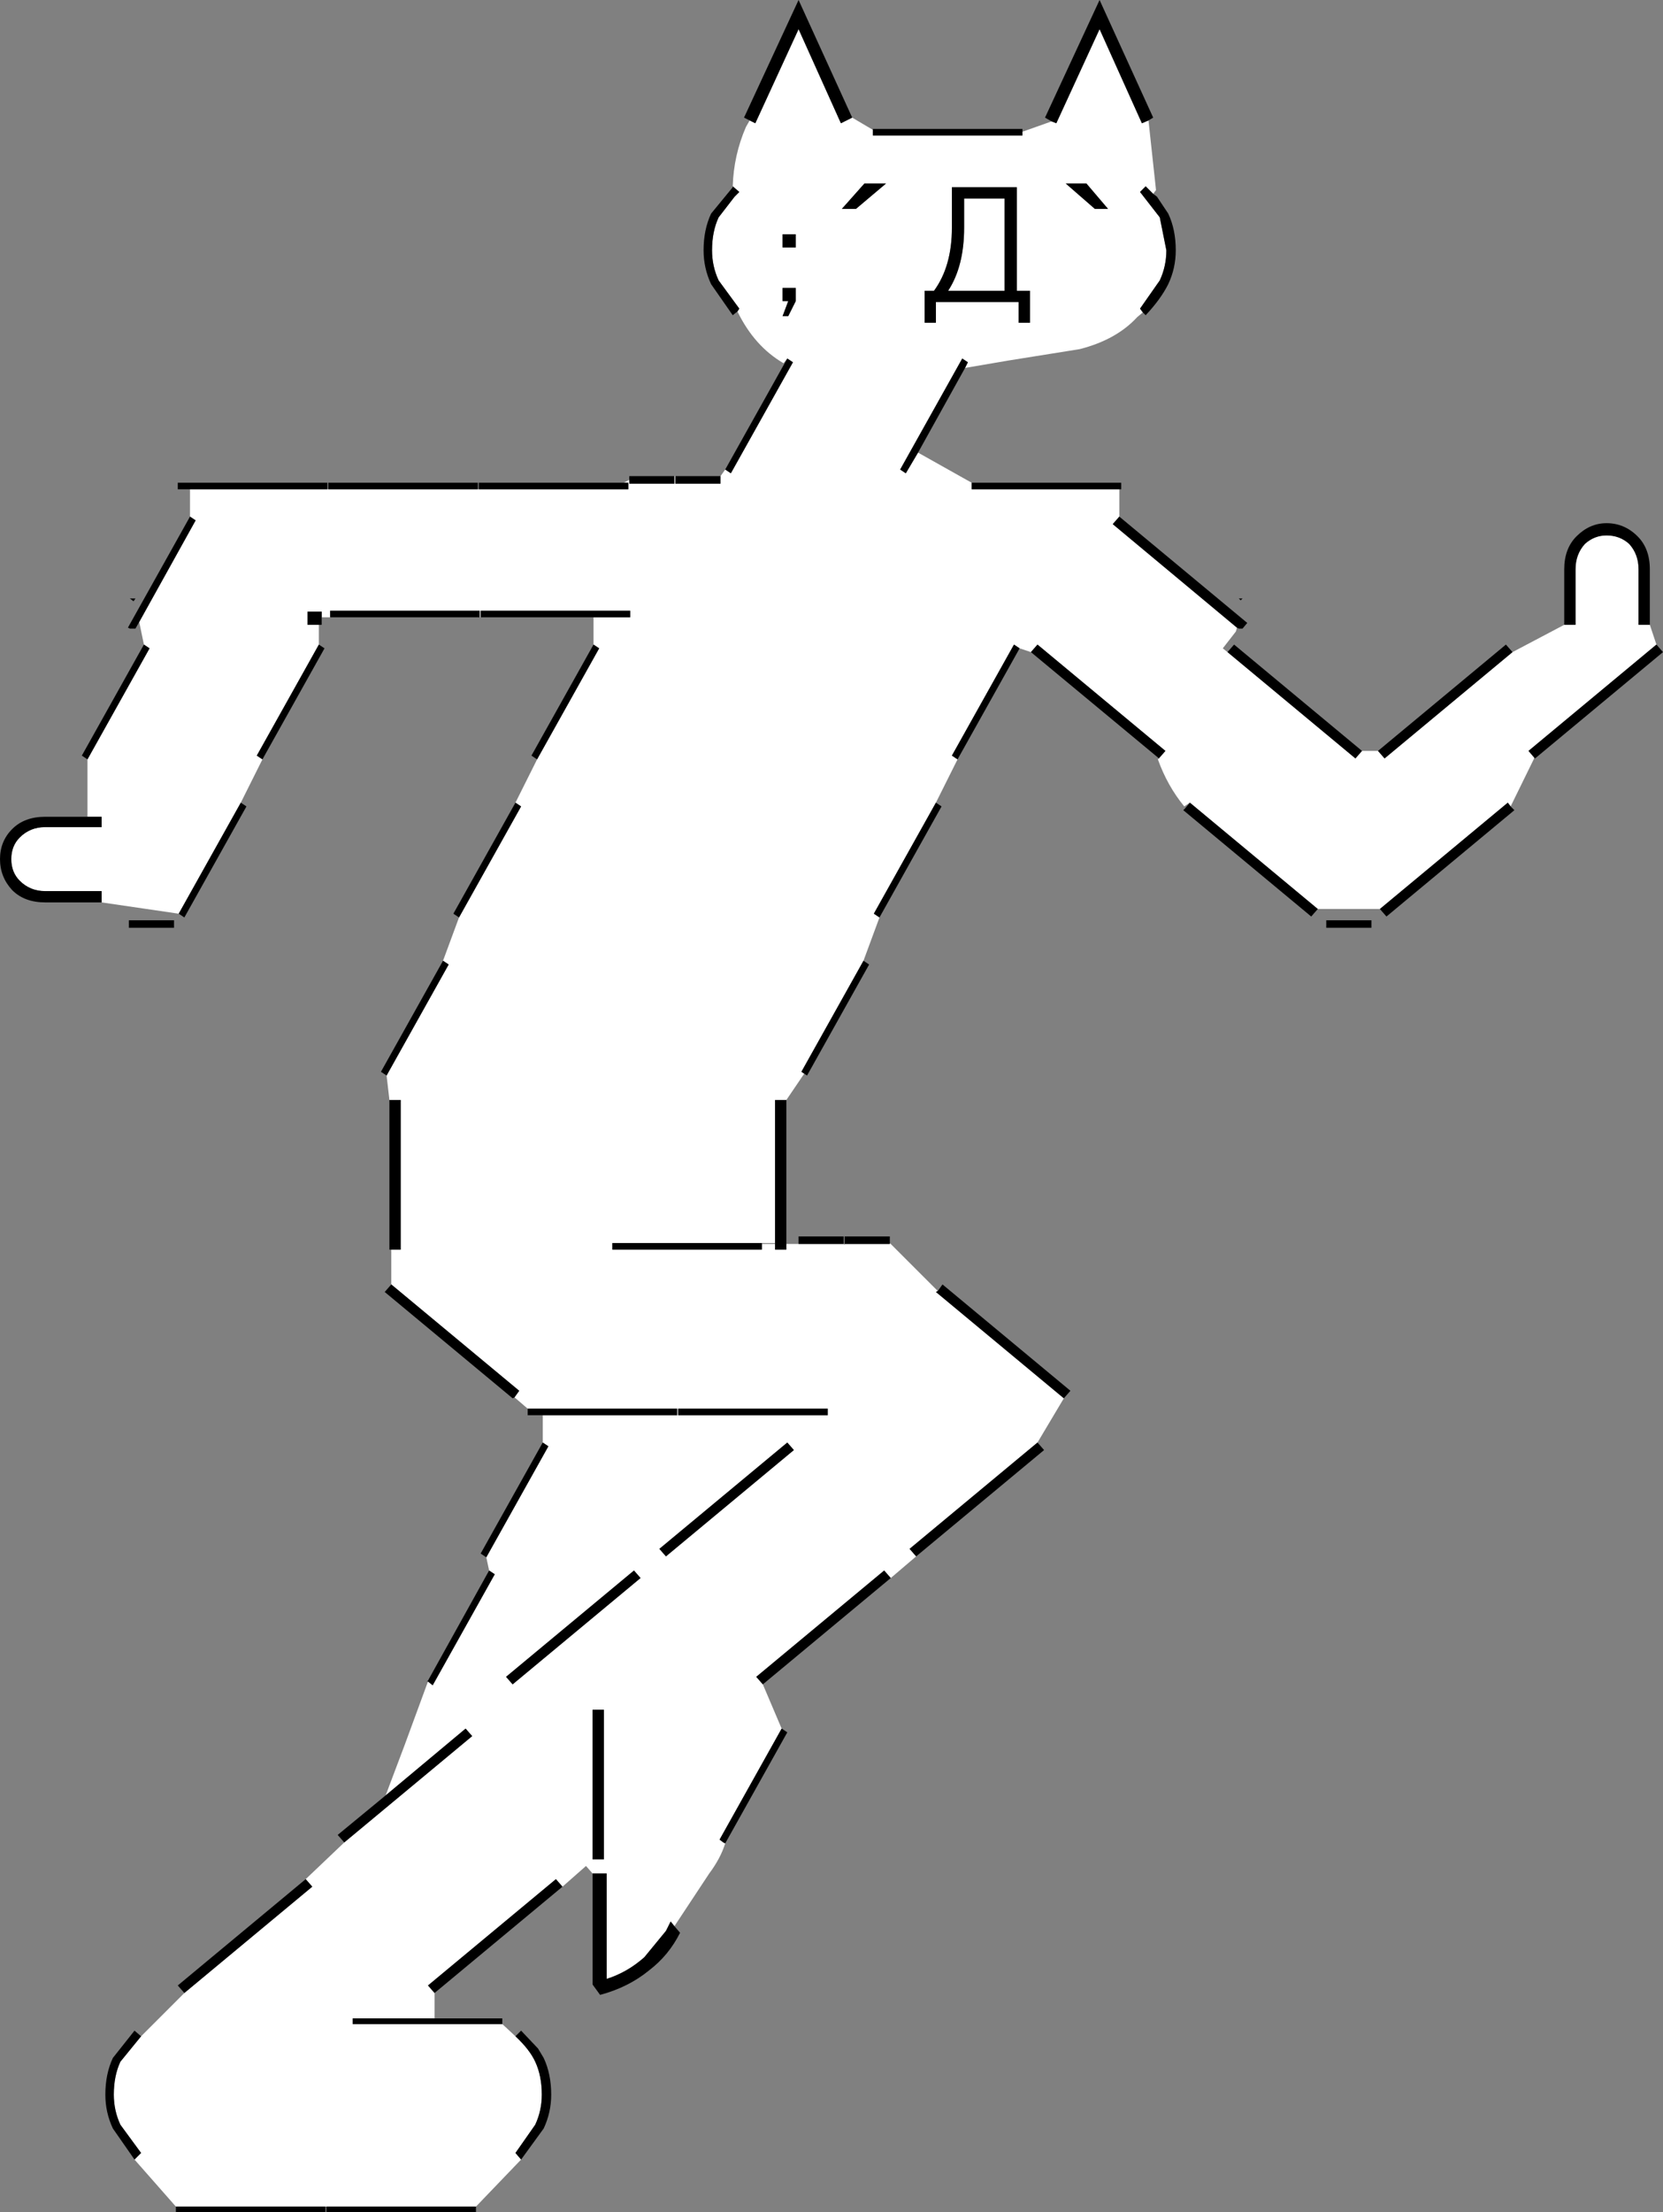 <svg xmlns:xlink="http://www.w3.org/1999/xlink" height="117.55px" width="88.4px" xmlns="http://www.w3.org/2000/svg">
  <rect width="100%" height="100%" fill="#808080" stroke="none"/>
  <g transform="matrix(1.0, 0.0, 0.0, 1.0, 44.2, 58.8)">
    <path d="M38.95 -25.6 L39.55 -25.6 39.55 -28.55 Q39.55 -29.35 40.05 -29.9 40.55 -30.35 41.2 -30.35 41.9 -30.35 42.4 -29.9 42.9 -29.35 42.9 -28.55 L42.9 -25.6 43.5 -25.6 43.85 -24.55 37.05 -18.9 37.35 -18.55 37.35 -18.5 36.1 -15.95 35.95 -16.15 29.15 -10.5 25.85 -10.5 19.05 -16.15 18.75 -15.95 Q17.85 -17.05 17.35 -18.45 L17.4 -18.5 17.75 -18.9 10.95 -24.55 10.6 -24.15 10.0 -24.35 9.7 -24.55 6.4 -18.65 6.7 -18.45 5.55 -16.15 2.25 -10.25 2.55 -10.05 1.7 -7.75 -1.6 -1.85 -1.45 -1.75 -2.4 -0.35 -3.0 -0.35 -3.0 7.25 -3.7 7.25 -11.65 7.25 -11.65 7.6 -3.7 7.6 -3.7 7.3 -3.0 7.3 -3.0 7.6 -2.4 7.6 -2.4 7.3 -1.75 7.3 0.65 7.3 0.7 7.35 0.7 7.3 3.1 7.3 3.1 7.25 5.65 9.8 5.55 9.85 12.35 15.5 10.95 17.85 4.15 23.5 4.5 23.9 3.15 25.05 2.8 24.65 -4.0 30.3 -3.65 30.7 -2.65 33.05 -5.95 38.95 -5.75 39.1 -5.65 39.15 Q-5.9 39.95 -6.5 40.75 L-8.35 43.55 -8.55 43.3 -8.8 43.8 -9.95 45.2 Q-10.85 46.0 -11.95 46.35 L-11.95 40.75 -12.7 40.75 -13.05 40.35 -14.3 41.45 -14.65 41.05 -21.45 46.7 -21.1 47.1 -21.1 48.45 -25.45 48.45 -25.45 48.75 -17.5 48.75 -16.8 49.4 Q-16.05 50.1 -15.75 50.75 -15.4 51.5 -15.4 52.5 -15.4 53.35 -15.75 54.1 L-16.8 55.6 -16.5 55.95 -18.9 58.45 -26.85 58.45 -26.9 58.45 -34.85 58.45 -37.05 55.95 -36.7 55.6 -37.8 54.1 Q-38.15 53.35 -38.15 52.5 -38.15 51.5 -37.8 50.75 L-36.7 49.4 -34.4 47.1 -27.6 41.45 -27.95 41.05 -25.9 39.1 -19.1 33.45 -19.45 33.05 -23.7 36.6 -22.7 33.95 -21.45 30.55 -21.2 30.75 -17.9 24.85 -18.2 24.65 -18.35 23.95 -15.05 18.05 -15.35 17.85 -15.35 16.4 -8.2 16.4 -8.2 16.05 -16.15 16.05 -16.85 15.45 -16.6 15.1 -23.4 9.45 -23.4 7.6 -22.9 7.6 -22.9 -0.35 -23.5 -0.35 -23.65 -1.65 -20.35 -7.55 -20.65 -7.75 -19.8 -10.05 -16.5 -15.95 -16.8 -16.15 -15.65 -18.45 -12.35 -24.35 -12.65 -24.55 -12.65 -26.0 -10.7 -26.0 -10.7 -26.35 -18.65 -26.35 -18.65 -26.0 -18.7 -26.0 -18.7 -26.35 -26.65 -26.35 -26.65 -26.0 -27.1 -26.0 -27.1 -26.3 -27.85 -26.3 -27.85 -25.6 -27.25 -25.6 -27.25 -24.55 -30.55 -18.65 -30.25 -18.45 -31.4 -16.15 -34.7 -10.25 -38.8 -10.85 -38.8 -11.45 -41.8 -11.45 Q-42.6 -11.45 -43.15 -12.0 -43.6 -12.45 -43.6 -13.15 -43.6 -13.85 -43.15 -14.3 -42.6 -14.85 -41.8 -14.85 L-38.8 -14.85 -38.8 -15.4 -39.55 -15.4 -39.55 -18.45 -36.25 -24.35 -36.55 -24.55 -36.8 -25.75 -33.8 -31.15 -34.1 -31.35 -34.1 -32.8 -26.8 -32.8 -26.75 -32.8 -18.8 -32.8 -18.75 -32.8 -10.8 -32.8 -10.8 -33.15 -11.05 -33.15 -10.75 -33.3 -10.75 -33.1 -8.35 -33.1 -8.35 -33.5 -8.3 -33.5 -8.3 -33.1 -5.9 -33.1 -5.9 -33.5 -5.65 -33.85 -5.35 -33.65 -2.05 -39.55 -2.35 -39.75 -2.55 -39.5 Q-4.1 -40.4 -5.0 -42.25 L-4.9 -42.4 -6.0 -43.9 Q-6.35 -44.65 -6.35 -45.5 -6.35 -46.5 -6.0 -47.25 L-5.15 -48.35 -4.9 -48.6 -5.25 -48.9 Q-5.2 -50.55 -4.55 -52.05 L-4.35 -52.4 -4.05 -52.25 -1.75 -57.25 0.5 -52.25 1.1 -52.55 2.2 -51.9 2.2 -51.6 10.15 -51.6 10.15 -51.8 11.7 -52.35 11.95 -52.25 14.25 -57.25 16.5 -52.25 16.85 -52.4 17.25 -48.7 17.1 -48.5 16.7 -48.9 16.4 -48.6 17.45 -47.25 17.8 -45.5 Q17.8 -44.65 17.45 -43.9 L16.4 -42.4 16.55 -42.2 16.25 -41.95 Q15.15 -40.75 13.2 -40.25 L9.45 -39.65 7.1 -39.25 7.25 -39.55 6.95 -39.75 3.65 -33.85 3.95 -33.65 4.6 -34.75 7.45 -33.15 7.45 -32.8 15.3 -32.8 15.3 -31.35 14.95 -30.95 21.55 -25.45 21.5 -25.25 20.8 -24.35 21.05 -24.15 27.85 -18.5 28.2 -18.9 29.05 -18.9 29.4 -18.5 36.2 -24.15 38.95 -25.6 M2.9 -49.05 L1.75 -49.05 0.55 -47.7 1.3 -47.7 2.9 -49.05 M9.85 -48.85 L6.4 -48.85 6.4 -46.7 Q6.4 -44.65 5.45 -43.35 L4.95 -43.35 4.95 -41.65 5.55 -41.65 5.55 -42.75 9.95 -42.75 9.95 -41.65 10.55 -41.65 10.55 -43.35 9.85 -43.35 9.85 -48.85 M13.55 -49.05 L12.45 -49.05 14.0 -47.7 14.7 -47.7 13.55 -49.05 M7.05 -48.25 L9.2 -48.25 9.2 -43.35 6.2 -43.35 Q7.05 -44.65 7.05 -46.7 L7.05 -48.25 M-1.9 -45.65 L-1.9 -46.35 -2.6 -46.35 -2.6 -45.65 -1.9 -45.65 M-2.6 -43.5 L-2.6 -42.8 -2.3 -42.8 -2.6 -42.0 -2.3 -42.0 -1.9 -42.8 -1.9 -43.5 -2.6 -43.5 M-0.2 16.4 L-0.2 16.05 -8.15 16.05 -8.15 16.4 -0.2 16.4 M-2.0 18.25 L-2.35 17.85 -9.15 23.5 -8.8 23.9 -2.0 18.25 M-10.15 25.05 L-10.5 24.65 -17.3 30.3 -16.95 30.7 -10.15 25.05 M-12.1 32.05 L-12.7 32.05 -12.7 40.0 -12.1 40.0 -12.1 32.05" fill="#ffffff" fill-rule="evenodd" stroke="none"/>
    <path d="M43.5 -25.6 L42.9 -25.6 42.9 -28.55 Q42.9 -29.35 42.4 -29.9 41.9 -30.35 41.2 -30.35 40.55 -30.35 40.05 -29.9 39.55 -29.35 39.55 -28.55 L39.55 -25.6 38.95 -25.6 38.95 -28.55 Q38.95 -29.65 39.6 -30.3 40.3 -31.0 41.2 -31.0 42.15 -31.0 42.85 -30.3 43.5 -29.65 43.5 -28.55 L43.5 -25.6 M36.2 -24.15 L29.4 -18.5 29.05 -18.9 35.85 -24.55 36.2 -24.15 M28.2 -18.9 L27.85 -18.5 21.05 -24.15 21.4 -24.55 28.2 -18.9 M21.55 -25.45 L14.95 -30.95 15.3 -31.35 22.1 -25.7 21.85 -25.4 21.65 -25.4 21.55 -25.45 M15.3 -32.8 L7.45 -32.8 7.45 -33.15 15.4 -33.15 15.4 -32.8 15.3 -32.8 M4.6 -34.75 L3.95 -33.65 3.65 -33.85 6.95 -39.75 7.25 -39.55 7.1 -39.25 4.6 -34.75 M16.55 -42.2 L16.4 -42.4 17.45 -43.9 Q17.8 -44.65 17.8 -45.5 L17.45 -47.25 16.4 -48.6 16.7 -48.9 17.1 -48.5 17.3 -48.35 17.9 -47.45 Q18.3 -46.6 18.3 -45.5 18.3 -44.55 17.9 -43.7 17.5 -42.9 16.7 -42.05 L16.55 -42.2 M16.85 -52.4 L16.5 -52.25 14.25 -57.25 11.95 -52.25 11.7 -52.35 11.35 -52.55 14.25 -58.8 17.1 -52.55 16.85 -52.4 M10.15 -51.8 L10.15 -51.6 2.2 -51.6 2.2 -51.9 2.2 -51.95 10.15 -51.95 10.15 -51.8 M1.1 -52.55 L0.5 -52.25 -1.75 -57.25 -4.05 -52.25 -4.35 -52.4 -4.65 -52.55 -1.75 -58.8 1.1 -52.55 M-5.25 -48.9 L-4.9 -48.6 -5.15 -48.35 -6.0 -47.25 Q-6.35 -46.5 -6.35 -45.5 -6.35 -44.65 -6.0 -43.9 L-4.9 -42.4 -5.0 -42.25 -5.25 -42.05 -6.4 -43.7 Q-6.8 -44.55 -6.8 -45.5 -6.8 -46.6 -6.4 -47.45 L-5.25 -48.85 -5.25 -48.9 M-2.35 -39.75 L-2.05 -39.55 -5.35 -33.65 -5.65 -33.85 -2.35 -39.75 M-5.9 -33.5 L-5.9 -33.1 -8.3 -33.1 -8.3 -33.5 -5.9 -33.5 M-8.35 -33.5 L-8.35 -33.1 -10.75 -33.1 -10.75 -33.3 -10.75 -33.5 -8.35 -33.5 M-11.05 -33.15 L-10.8 -33.15 -10.8 -32.8 -18.75 -32.8 -18.75 -33.15 -11.05 -33.15 M-18.8 -32.8 L-26.75 -32.8 -26.75 -33.15 -18.8 -33.15 -18.8 -32.8 M-26.8 -32.8 L-34.1 -32.8 -34.75 -32.8 -34.75 -33.15 -26.8 -33.15 -26.8 -32.8 M-34.1 -31.35 L-33.8 -31.15 -36.8 -25.75 -37.0 -25.4 -37.3 -25.4 -37.4 -25.45 -34.1 -31.35 M-36.55 -24.55 L-36.25 -24.35 -39.55 -18.45 -39.85 -18.65 -36.55 -24.55 M-39.55 -15.4 L-38.8 -15.4 -38.8 -14.85 -41.8 -14.85 Q-42.6 -14.85 -43.15 -14.3 -43.6 -13.85 -43.6 -13.15 -43.6 -12.45 -43.15 -12.0 -42.6 -11.45 -41.8 -11.45 L-38.8 -11.45 -38.8 -10.85 -41.8 -10.85 Q-42.9 -10.85 -43.55 -11.5 -44.2 -12.2 -44.2 -13.15 -44.2 -14.1 -43.55 -14.75 -42.9 -15.4 -41.8 -15.4 L-39.55 -15.4 M-34.7 -10.25 L-31.4 -16.15 -31.1 -15.95 -34.4 -10.05 -34.7 -10.25 M-30.25 -18.45 L-30.55 -18.65 -27.25 -24.55 -26.95 -24.35 -30.25 -18.45 M-27.25 -25.6 L-27.85 -25.6 -27.85 -26.3 -27.1 -26.3 -27.1 -26.0 -27.1 -25.6 -27.25 -25.6 M-26.65 -26.0 L-26.65 -26.35 -18.7 -26.35 -18.7 -26.0 -26.65 -26.0 M-18.65 -26.0 L-18.65 -26.35 -10.7 -26.35 -10.7 -26.0 -12.65 -26.0 -18.65 -26.0 M-12.65 -24.55 L-12.35 -24.35 -15.65 -18.45 -15.95 -18.65 -12.65 -24.55 M-16.8 -16.15 L-16.5 -15.95 -19.8 -10.05 -20.1 -10.25 -16.8 -16.15 M-20.65 -7.75 L-20.35 -7.55 -23.65 -1.65 -23.95 -1.85 -20.65 -7.75 M-23.5 -0.35 L-22.9 -0.35 -22.9 7.6 -23.4 7.6 -23.5 7.6 -23.5 -0.35 M-23.4 9.45 L-16.6 15.1 -16.85 15.45 -16.95 15.5 -23.75 9.85 -23.4 9.45 M-16.15 16.05 L-8.2 16.05 -8.2 16.4 -15.35 16.4 -16.15 16.4 -16.15 16.05 M-15.35 17.85 L-15.05 18.05 -18.35 23.95 -18.65 23.75 -15.35 17.85 M-18.2 24.65 L-17.9 24.85 -21.2 30.75 -21.45 30.55 -21.5 30.55 -21.45 30.5 -18.2 24.65 M-23.7 36.6 L-19.45 33.05 -19.1 33.45 -25.9 39.1 -26.25 38.7 -23.7 36.6 M-27.95 41.05 L-27.6 41.45 -34.4 47.1 -34.75 46.7 -27.95 41.05 M-36.7 49.4 L-37.8 50.75 Q-38.15 51.5 -38.15 52.5 -38.15 53.35 -37.8 54.1 L-36.7 55.6 -37.05 55.95 -38.2 54.3 Q-38.6 53.45 -38.6 52.5 -38.6 51.4 -38.2 50.55 L-37.05 49.1 -36.7 49.4 M-34.85 58.45 L-26.9 58.45 -26.9 58.75 -34.85 58.75 -34.85 58.45 M-26.85 58.45 L-18.9 58.45 -18.9 58.75 -26.85 58.75 -26.85 58.45 M-16.5 55.95 L-16.8 55.6 -15.75 54.1 Q-15.4 53.35 -15.4 52.5 -15.4 51.5 -15.75 50.75 -16.05 50.1 -16.8 49.4 L-16.5 49.1 -15.6 50.05 -15.3 50.55 Q-14.9 51.4 -14.9 52.5 -14.9 53.45 -15.3 54.3 L-16.5 55.95 M-17.5 48.75 L-25.45 48.75 -25.45 48.45 -21.1 48.45 -17.5 48.45 -17.5 48.75 M-21.1 47.1 L-21.45 46.7 -14.65 41.05 -14.3 41.45 -21.1 47.1 M-12.7 40.75 L-11.95 40.75 -11.95 46.35 Q-10.85 46.0 -9.95 45.2 L-8.8 43.8 -8.55 43.3 -8.35 43.55 -8.05 43.9 Q-8.65 45.1 -9.7 45.9 -10.8 46.8 -12.3 47.2 L-12.7 46.65 -12.7 40.75 M-5.65 39.15 L-5.75 39.1 -5.95 38.95 -2.65 33.05 -2.35 33.25 -5.65 39.15 M-3.65 30.7 L-4.0 30.3 2.8 24.65 3.15 25.05 -3.65 30.7 M4.5 23.9 L4.15 23.5 10.95 17.85 11.3 18.25 4.5 23.9 M12.35 15.5 L5.55 9.85 5.65 9.8 5.9 9.45 12.7 15.1 12.35 15.5 M3.1 7.25 L3.1 7.3 0.7 7.3 0.7 6.9 3.1 6.9 3.1 7.25 M0.65 7.3 L-1.75 7.3 -1.75 6.9 0.65 6.9 0.65 7.3 M-2.4 7.3 L-2.4 7.6 -3.0 7.6 -3.0 7.3 -3.0 7.25 -3.0 -0.35 -2.4 -0.35 -2.4 7.3 M-3.7 7.3 L-3.7 7.6 -11.65 7.6 -11.65 7.25 -3.7 7.25 -3.7 7.3 M-1.45 -1.75 L-1.6 -1.85 1.7 -7.75 2.0 -7.55 -1.3 -1.65 -1.45 -1.75 M2.55 -10.05 L2.25 -10.25 5.55 -16.15 5.85 -15.95 2.55 -10.05 M6.7 -18.45 L6.4 -18.65 9.7 -24.55 10.0 -24.35 6.7 -18.45 M10.6 -24.15 L10.95 -24.55 17.75 -18.9 17.4 -18.5 17.35 -18.55 10.6 -24.15 M19.05 -16.15 L25.85 -10.5 25.5 -10.1 18.7 -15.75 18.8 -15.85 19.05 -16.15 M29.15 -10.5 L35.95 -16.15 36.1 -15.95 36.3 -15.75 29.5 -10.1 29.15 -10.5 M37.35 -18.55 L37.05 -18.9 43.85 -24.55 44.2 -24.15 37.4 -18.5 37.35 -18.55 M2.9 -49.05 L1.3 -47.7 0.55 -47.7 1.75 -49.05 2.9 -49.05 M9.85 -48.85 L9.85 -43.35 10.55 -43.35 10.55 -41.65 9.95 -41.65 9.95 -42.75 5.55 -42.75 5.55 -41.65 4.95 -41.65 4.95 -43.35 5.45 -43.35 Q6.4 -44.65 6.4 -46.7 L6.4 -48.85 9.85 -48.85 M-2.6 -43.5 L-1.9 -43.5 -1.9 -42.8 -2.3 -42.0 -2.6 -42.0 -2.3 -42.8 -2.6 -42.8 -2.6 -43.5 M-1.9 -45.65 L-2.6 -45.65 -2.6 -46.35 -1.9 -46.35 -1.9 -45.65 M7.05 -48.25 L7.05 -46.7 Q7.05 -44.65 6.2 -43.35 L9.2 -43.35 9.2 -48.25 7.05 -48.25 M13.55 -49.05 L14.7 -47.7 14.0 -47.7 12.45 -49.05 13.55 -49.05 M-37.3 -27.0 L-37.0 -27.0 -37.1 -26.85 -37.3 -27.0 M-34.95 -9.9 L-34.95 -9.5 -37.35 -9.5 -37.35 -9.9 -34.95 -9.9 M21.65 -27.0 L21.85 -27.0 21.75 -26.9 21.65 -27.0 M28.7 -9.5 L26.3 -9.5 26.3 -9.9 28.7 -9.9 28.7 -9.5 M-2.0 18.25 L-8.8 23.9 -9.15 23.5 -2.35 17.85 -2.0 18.25 M-0.2 16.4 L-8.15 16.4 -8.15 16.05 -0.2 16.05 -0.2 16.4 M-10.15 25.05 L-16.95 30.7 -17.3 30.3 -10.5 24.65 -10.15 25.05 M-12.1 32.05 L-12.1 40.0 -12.7 40.0 -12.7 32.05 -12.1 32.05" fill="#000000" fill-rule="evenodd" stroke="none"/>
  </g>
</svg>
